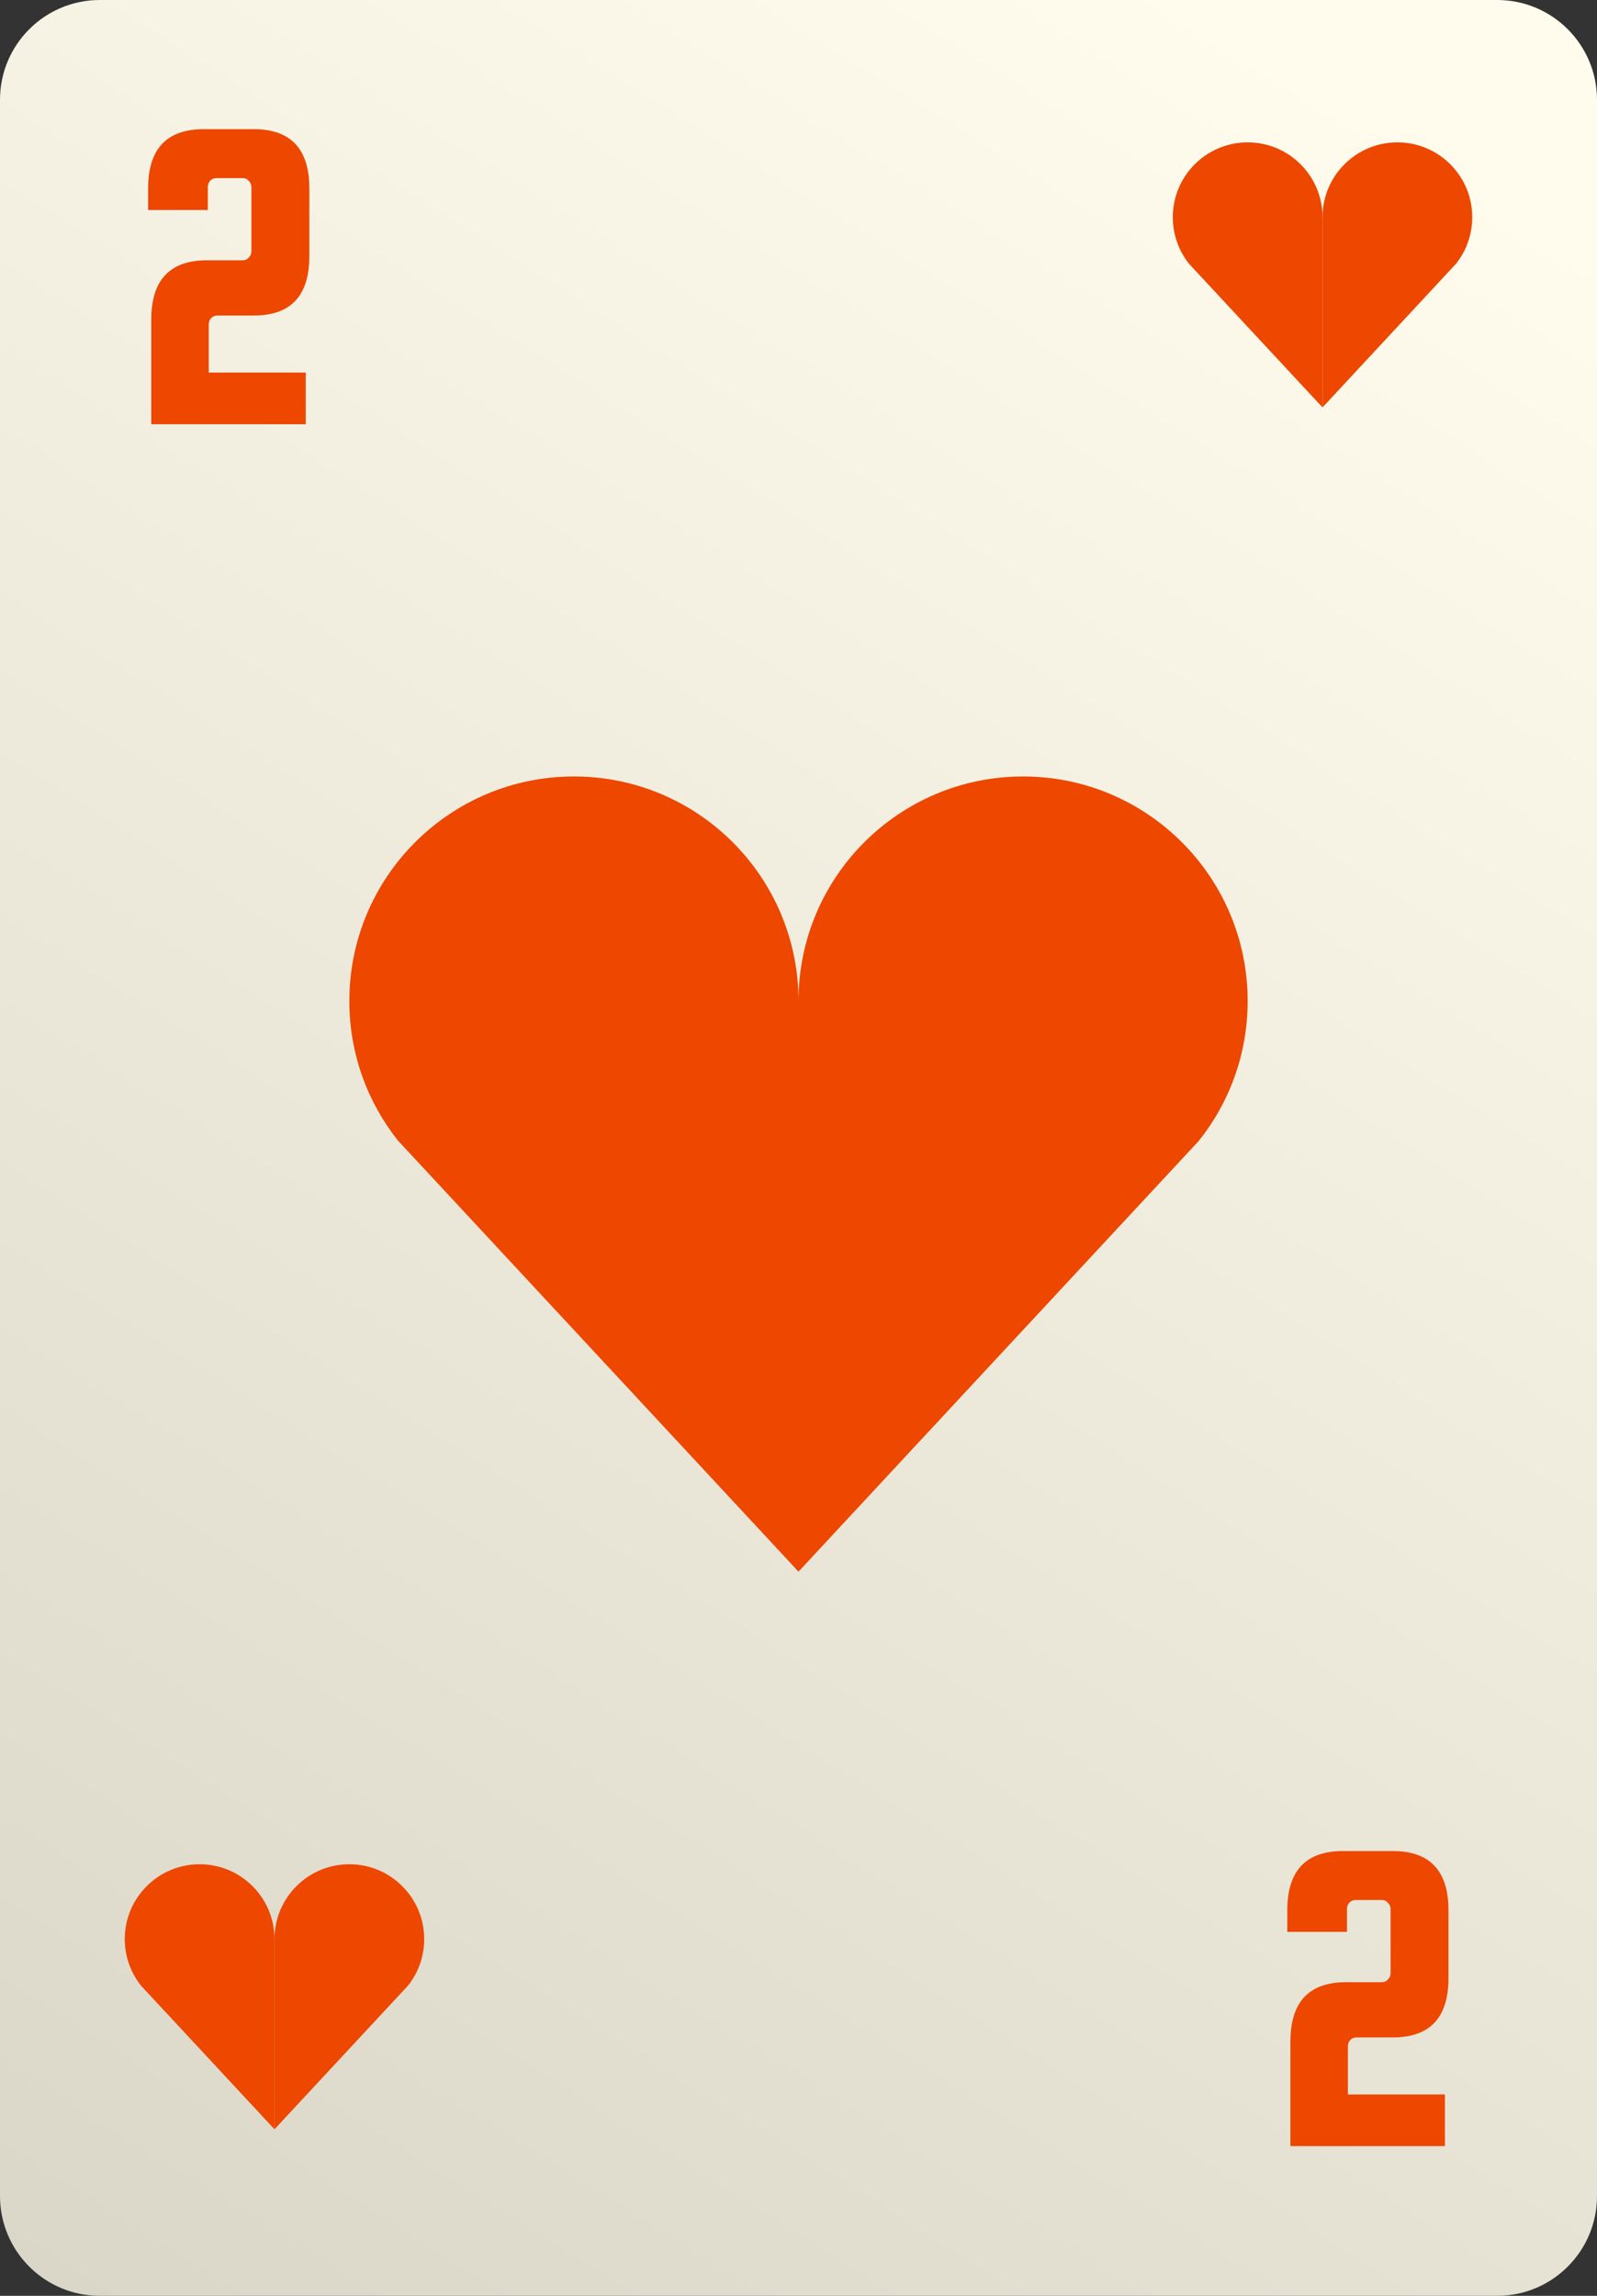 <svg width="64" height="92" viewBox="0 0 64 92" fill="none" xmlns="http://www.w3.org/2000/svg">
<rect x="0" y="0" width="64" height="92" fill="#333333" stroke="none"/>
<path d="M0 4C0 1.791 1.791 0 4 0H60C62.209 0 64 1.791 64 4V88C64 90.209 62.209 92 60 92H4C1.791 92 0 90.209 0 88V4Z" fill="url(#paint0_linear_2928_267134)"/>
<path d="M8.365 13.005V14.93H12.253V17H6.062V12.807C6.062 11.223 6.806 10.431 8.293 10.431H9.733C9.829 10.431 9.907 10.395 9.967 10.323C10.039 10.251 10.075 10.167 10.075 10.071V7.498C10.075 7.402 10.039 7.318 9.967 7.246C9.907 7.174 9.829 7.138 9.733 7.138H8.671C8.575 7.138 8.491 7.174 8.419 7.246C8.359 7.318 8.329 7.402 8.329 7.498V8.415H5.936V7.552C5.936 5.968 6.68 5.176 8.167 5.176H10.165C11.653 5.176 12.397 5.968 12.397 7.552V10.269C12.397 11.853 11.653 12.645 10.165 12.645H8.707C8.611 12.645 8.527 12.681 8.455 12.753C8.395 12.825 8.365 12.909 8.365 13.005Z" fill="#ED4700"/>
<path d="M54.017 82.005V83.93H57.905V86H51.714V81.807C51.714 80.223 52.458 79.431 53.945 79.431H55.385C55.481 79.431 55.559 79.395 55.619 79.323C55.691 79.251 55.727 79.167 55.727 79.071V76.498C55.727 76.402 55.691 76.318 55.619 76.246C55.559 76.174 55.481 76.138 55.385 76.138H54.323C54.227 76.138 54.143 76.174 54.071 76.246C54.011 76.318 53.981 76.402 53.981 76.498V77.415H51.588V76.552C51.588 74.968 52.331 74.176 53.819 74.176H55.817C57.305 74.176 58.048 74.968 58.048 76.552V79.269C58.048 80.853 57.305 81.645 55.817 81.645H54.359C54.263 81.645 54.179 81.681 54.107 81.753C54.047 81.825 54.017 81.909 54.017 82.005Z" fill="#ED4700"/>
<g clip-path="url(#clip0_2928_267134)">
<path d="M32 40.115C32 35.144 27.971 31.115 23 31.115C18.029 31.115 14 35.144 14 40.115C14 42.229 14.729 44.173 15.95 45.709L32 62.98V51.547V40.115Z" fill="#ED4700"/>
<path d="M32 40.115C32 35.144 36.029 31.115 41 31.115C45.971 31.115 50 35.144 50 40.115C50 42.229 49.271 44.173 48.05 45.709L32 62.98V51.547V40.115Z" fill="#ED4700"/>
</g>
<path d="M53 8.705C53 7.048 51.657 5.705 50 5.705C48.343 5.705 47 7.048 47 8.705C47 9.41 47.243 10.058 47.65 10.57L53 16.326V12.516V8.705Z" fill="#ED4700"/>
<path d="M53 8.705C53 7.048 54.343 5.705 56 5.705C57.657 5.705 59 7.048 59 8.705C59 9.41 58.757 10.058 58.35 10.57L53 16.326V12.516V8.705Z" fill="#ED4700"/>
<path d="M11 77.705C11 76.048 9.657 74.705 8 74.705C6.343 74.705 5 76.048 5 77.705C5 78.41 5.243 79.058 5.65 79.57L11 85.326V81.516V77.705Z" fill="#ED4700"/>
<path d="M11 77.705C11 76.048 12.343 74.705 14 74.705C15.657 74.705 17 76.048 17 77.705C17 78.41 16.757 79.058 16.35 79.57L11 85.326V81.516V77.705Z" fill="#ED4700"/>
<defs>
<linearGradient id="paint0_linear_2928_267134" x1="2.065" y1="92" x2="56.642" y2="5.152" gradientUnits="userSpaceOnUse">
<stop stop-color="#DAD7C9"/>
<stop offset="1" stop-color="#FFFCED"/>
</linearGradient>
<clipPath id="clip0_2928_267134">
<rect width="36" height="36" fill="white" transform="translate(14 29)"/>
</clipPath>
</defs>
</svg>
